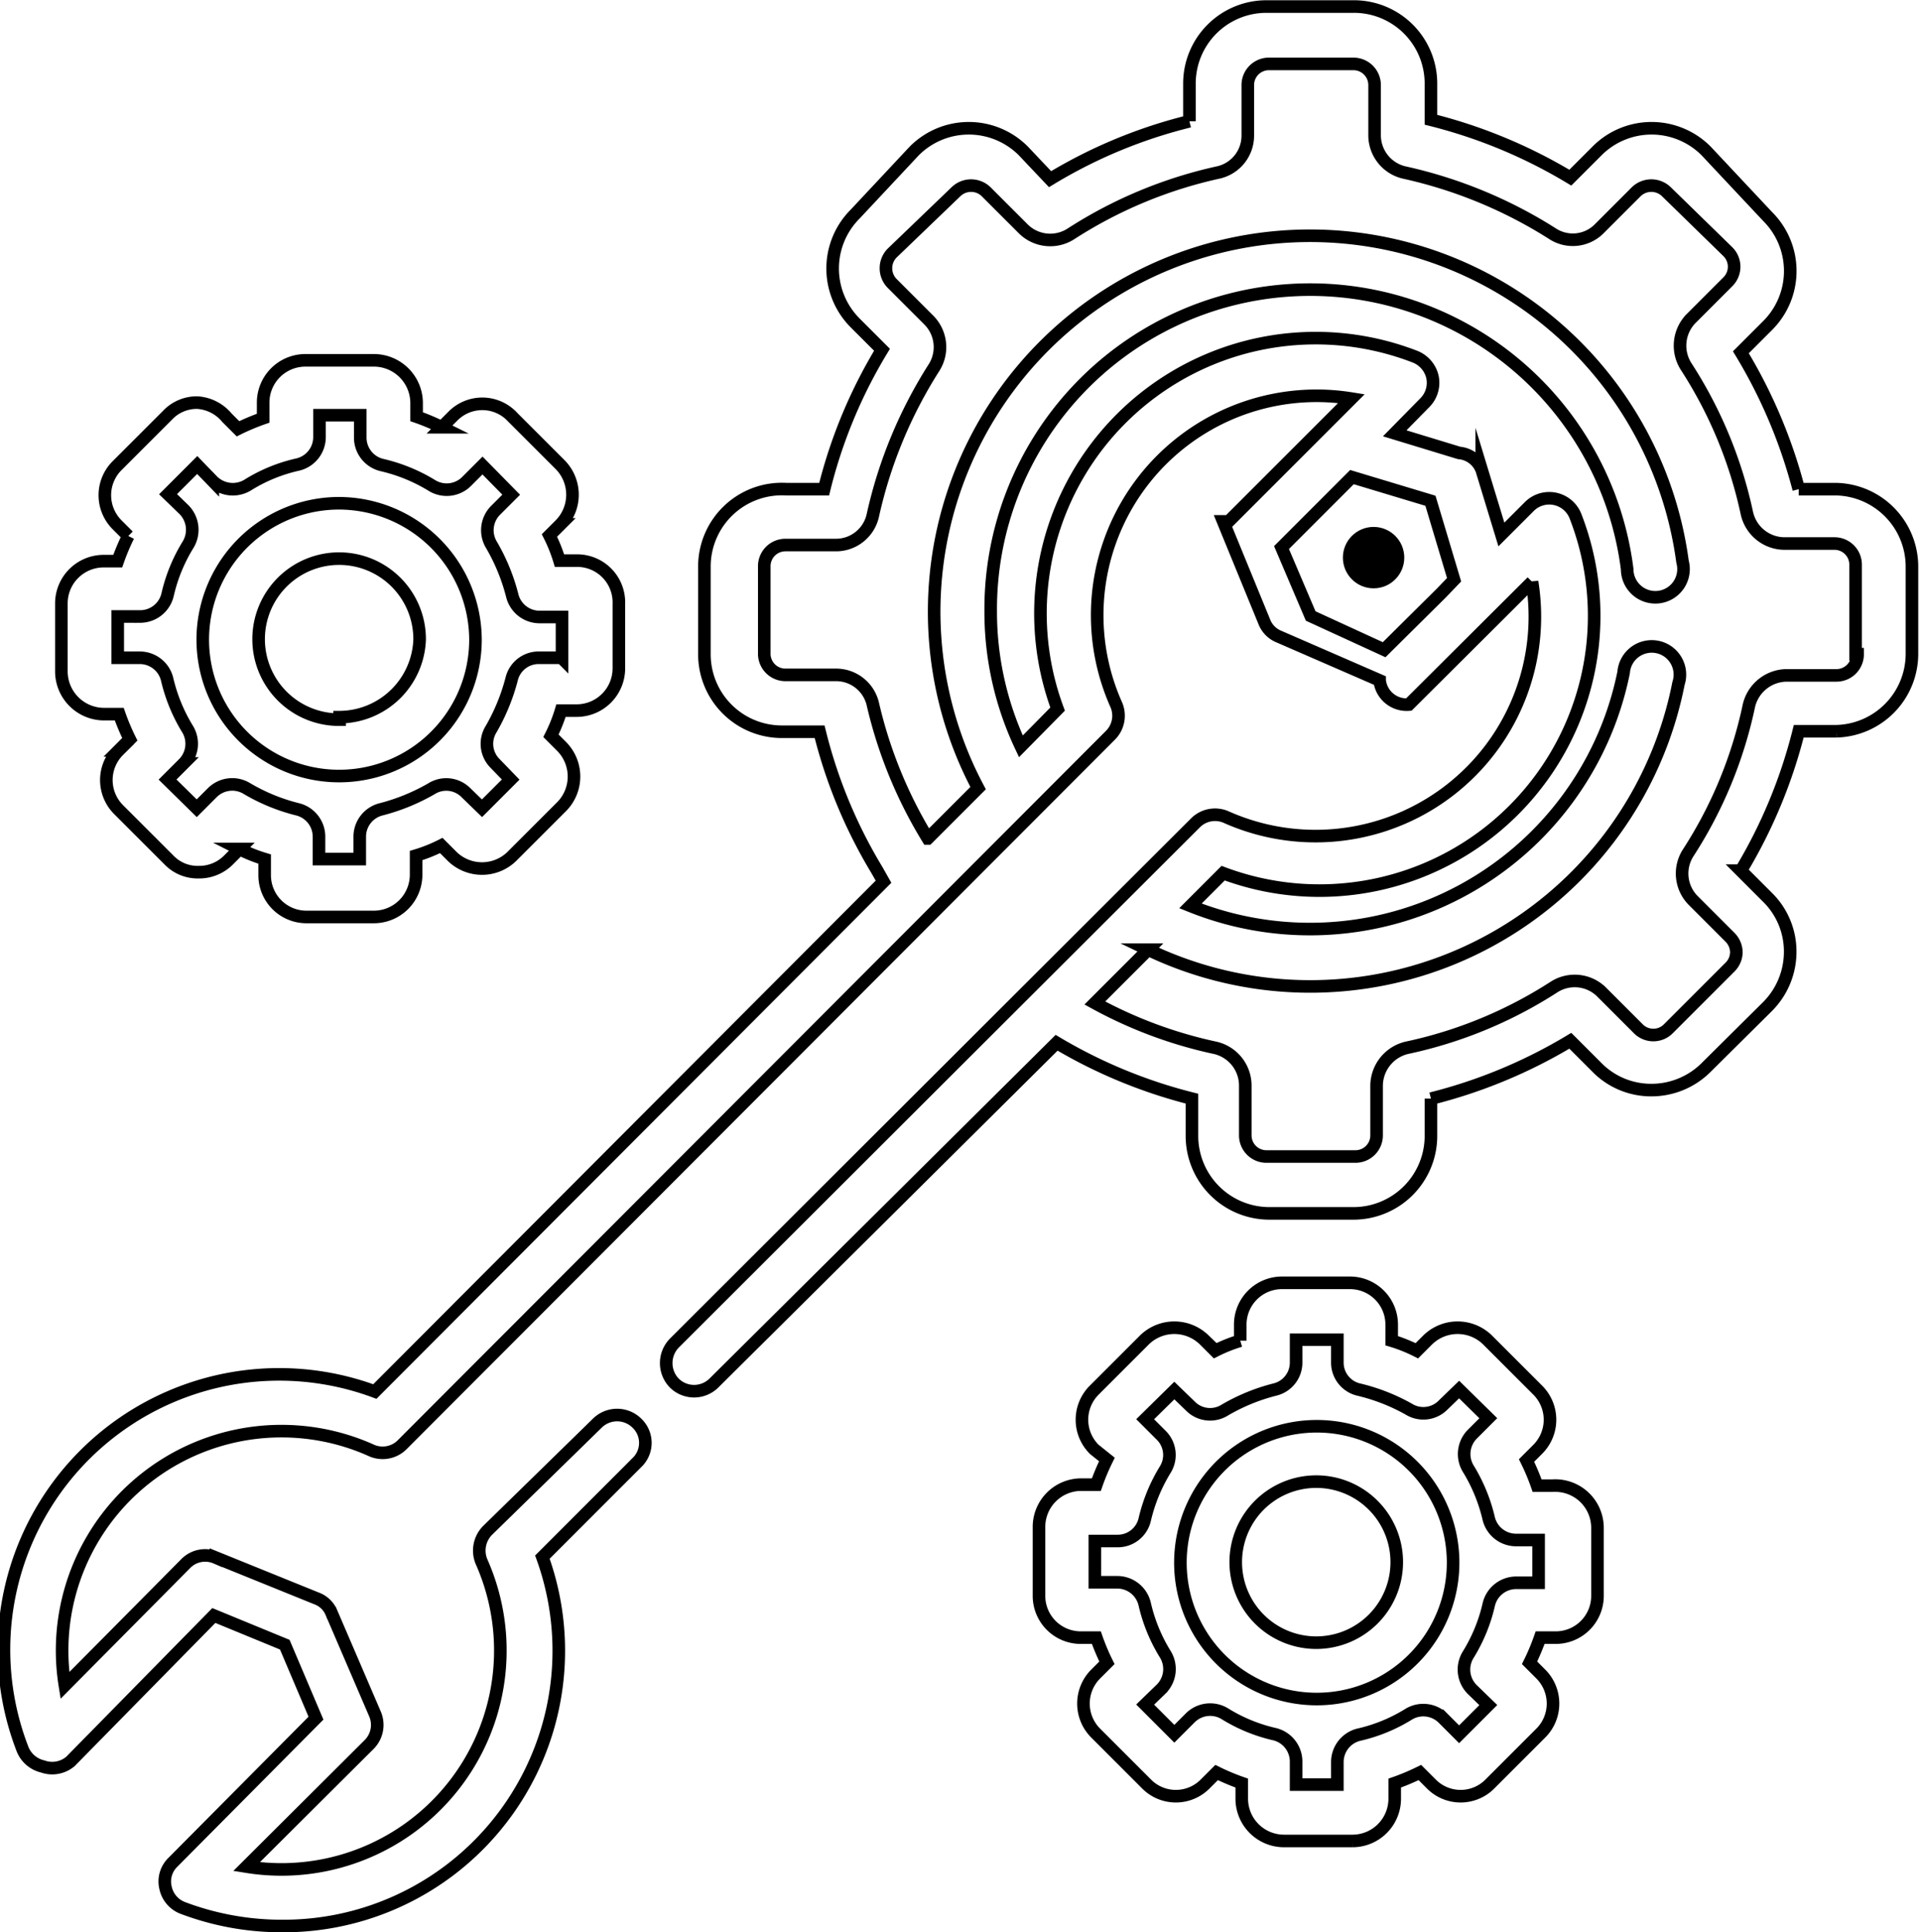 <svg xmlns="http://www.w3.org/2000/svg" viewBox="0 0 38.16 38.39"><defs><style>.cls-1{fill:none;stroke:#000;stroke-miterlimit:10;stroke-width:0.25px;}</style></defs><title>Asset 6</title><g id="Layer_2" data-name="Layer 2"><g id="Layer_2-2" data-name="Layer 2"><circle cx="27.3" cy="11.08" r="0.61"/><path class="cls-1" d="M23.78,16.32s0,0,0,0Z"/><path class="cls-1" d="M22.07,14.61s0,0,0,0Z"/><path class="cls-1" d="M36.5,9.72h-.75A10.21,10.21,0,0,0,34.6,7l.53-.53a1.53,1.53,0,0,0,0-2.17L33.91,3a1.53,1.53,0,0,0-2.17,0l-.53.53a10.15,10.15,0,0,0-2.77-1.15V1.66A1.53,1.53,0,0,0,26.9.13H25.17a1.53,1.53,0,0,0-1.53,1.53v.75a9.9,9.9,0,0,0-2.77,1.15L20.34,3a1.53,1.53,0,0,0-2.17,0L17,4.25a1.53,1.53,0,0,0,0,2.17l.53.53a9.9,9.9,0,0,0-1.15,2.77h-.75A1.54,1.54,0,0,0,14,11.26V13a1.54,1.54,0,0,0,1.54,1.54h.75a9.88,9.88,0,0,0,1.14,2.75l.13.23L7.45,27.65a5.47,5.47,0,0,0-7,7.11.57.57,0,0,0,.4.34A.56.56,0,0,0,1.4,35L4.25,32.1l1.41.58.62,1.46L3.44,37a.53.53,0,0,0-.15.51.55.55,0,0,0,.34.4,5.57,5.57,0,0,0,2,.36,5.47,5.47,0,0,0,5.15-7.33l1.88-1.88a.54.54,0,0,0,0-.78.56.56,0,0,0-.79,0L9.69,30.41a.57.57,0,0,0-.12.62A4.35,4.35,0,0,1,4.9,37.09l2.44-2.43a.55.55,0,0,0,.11-.61l-.86-2a.51.51,0,0,0-.3-.29l-2-.81a.54.54,0,0,0-.6.12L1.29,33.49a4.36,4.36,0,0,1,6.07-4.68A.55.55,0,0,0,8,28.7L22.07,14.61a.55.55,0,0,0,.11-.62,4.36,4.36,0,0,1,4.68-6.07h0l-2.44,2.44v0h-.11l.82,2a.52.52,0,0,0,.29.29l2,.87A.54.54,0,0,0,28,14l2.45-2.44a4.36,4.36,0,0,1-6.07,4.68.55.55,0,0,0-.62.11L13.4,26.69a.57.57,0,0,0,0,.79.56.56,0,0,0,.79,0L21,20.72a10.05,10.05,0,0,0,2.69,1.11v.75a1.54,1.54,0,0,0,1.54,1.53H26.9a1.54,1.54,0,0,0,1.54-1.53v-.75a10.15,10.15,0,0,0,2.77-1.15l.53.53a1.51,1.51,0,0,0,1.08.45,1.54,1.54,0,0,0,1.09-.45L35.13,20a1.54,1.54,0,0,0,.45-1.09,1.51,1.51,0,0,0-.45-1.08l-.53-.53a10.15,10.15,0,0,0,1.15-2.77h.75A1.54,1.54,0,0,0,38,13V11.26A1.54,1.54,0,0,0,36.5,9.72Zm-7.86,2.07-1.13,1.12-1.46-.67-.58-1.36,1.4-1.4,1.56.47.47,1.57ZM36.92,13a.42.42,0,0,1-.42.42h-1a.78.78,0,0,0-.74.6,8.66,8.66,0,0,1-1.21,2.93.76.76,0,0,0,.1.94l.73.73a.43.43,0,0,1,.13.3.42.42,0,0,1-.13.3l-1.22,1.22a.42.42,0,0,1-.6,0l-.73-.73a.76.76,0,0,0-.94-.1,8.75,8.75,0,0,1-2.93,1.21.78.78,0,0,0-.6.74v1a.42.42,0,0,1-.42.42H25.18a.42.42,0,0,1-.43-.42v-1a.77.77,0,0,0-.6-.74,8.83,8.83,0,0,1-2.39-.89l1.06-1.06a7.46,7.46,0,0,0,10.54-5.29.56.56,0,1,0-1.09-.22A6.36,6.36,0,0,1,23.66,18l.65-.65a5.46,5.46,0,0,0,7-7.1.56.56,0,0,0-.91-.19l-.56.56-.39-1.28A.53.53,0,0,0,29,9l-1.28-.39L28.32,8a.56.56,0,0,0,.15-.51.57.57,0,0,0-.34-.4,5.47,5.47,0,0,0-7.11,7l-.73.74a6.26,6.26,0,0,1-.6-2.7,6.35,6.35,0,0,1,12.65-.82.56.56,0,1,0,1.1-.15,7.47,7.47,0,1,0-14,4.5l-1,1A9,9,0,0,1,17.35,14a.75.75,0,0,0-.74-.59h-1a.42.42,0,0,1-.42-.43V11.26a.42.42,0,0,1,.42-.43h1a.75.75,0,0,0,.74-.6,9.13,9.13,0,0,1,1.21-2.92.76.76,0,0,0-.1-.95l-.73-.73a.43.43,0,0,1,0-.6L19,3.81a.43.43,0,0,1,.6,0l.73.73a.76.76,0,0,0,.95.11,8.93,8.93,0,0,1,2.92-1.22.75.75,0,0,0,.6-.74v-1a.42.42,0,0,1,.43-.42H26.9a.42.42,0,0,1,.42.42v1a.76.76,0,0,0,.6.74,9.18,9.18,0,0,1,2.93,1.21.74.74,0,0,0,.94-.1l.73-.73a.43.43,0,0,1,.6,0L34.34,5a.42.42,0,0,1,0,.6l-.73.73a.77.77,0,0,0-.1.95,8.7,8.7,0,0,1,1.21,2.92.77.77,0,0,0,.74.6h1a.42.42,0,0,1,.42.43V13Z"/><path class="cls-1" d="M11.44,11.14h-.32a3.07,3.07,0,0,0-.2-.5l.22-.22a.85.85,0,0,0,0-1.18l-1-1A.82.82,0,0,0,9,8.27l-.22.22a4.4,4.4,0,0,0-.5-.21V8a.85.85,0,0,0-.84-.84H6.06A.84.84,0,0,0,5.23,8v.31a4.4,4.4,0,0,0-.5.21l-.22-.22A.83.83,0,0,0,3.92,8a.8.8,0,0,0-.59.25l-1,1a.83.83,0,0,0,0,1.18l.22.22a4.4,4.4,0,0,0-.21.5H2.06a.84.84,0,0,0-.84.83v1.37a.85.85,0,0,0,.84.84h.31a4.4,4.4,0,0,0,.21.5l-.22.22a.83.83,0,0,0,0,1.18l1,1a.79.79,0,0,0,.59.24.82.82,0,0,0,.59-.24l.22-.22a3.07,3.07,0,0,0,.5.2v.32a.83.83,0,0,0,.83.83H7.43a.84.84,0,0,0,.84-.83V17a3.07,3.07,0,0,0,.5-.2l.22.22a.85.85,0,0,0,1.18,0l1-1a.85.85,0,0,0,0-1.18l-.22-.22a3.07,3.07,0,0,0,.2-.5h.32a.84.84,0,0,0,.83-.84V12A.83.83,0,0,0,11.44,11.14Zm-.28,1.93h-.45a.55.55,0,0,0-.54.42,4,4,0,0,1-.41,1,.55.55,0,0,0,.08.68l.31.32-.57.57-.32-.31a.55.55,0,0,0-.68-.08,4,4,0,0,1-1,.41.56.56,0,0,0-.43.54v.45H6.34v-.45a.56.56,0,0,0-.43-.54,3.76,3.76,0,0,1-1-.41.56.56,0,0,0-.69.08l-.31.31-.58-.57.32-.32a.56.56,0,0,0,.08-.68,3.35,3.35,0,0,1-.41-1,.56.56,0,0,0-.54-.42H2.34v-.82h.45a.56.56,0,0,0,.54-.43,3.29,3.29,0,0,1,.41-1,.57.57,0,0,0-.08-.69l-.32-.31.58-.58.31.32a.57.57,0,0,0,.69.08,3.19,3.19,0,0,1,1-.41.56.56,0,0,0,.43-.54V8.25h.81V8.7a.56.56,0,0,0,.43.54,3.35,3.35,0,0,1,1,.41.56.56,0,0,0,.68-.08l.32-.32.57.58-.31.31a.56.56,0,0,0-.08.69,3.91,3.91,0,0,1,.41,1,.56.56,0,0,0,.54.43h.45v.82Z"/><path class="cls-1" d="M6.75,10a2.71,2.71,0,1,0,2.7,2.71A2.72,2.72,0,0,0,6.75,10Zm0,4.3a1.6,1.6,0,1,1,1.59-1.59A1.6,1.6,0,0,1,6.75,14.25Z"/><path class="cls-1" d="M30.86,29.52h-.31a4.4,4.4,0,0,0-.21-.5l.22-.22a.83.83,0,0,0,0-1.18l-1-1a.85.85,0,0,0-1.18,0l-.22.22a3.07,3.07,0,0,0-.5-.2v-.32a.83.83,0,0,0-.83-.83H25.48a.83.83,0,0,0-.83.83v.32a3.07,3.07,0,0,0-.5.2l-.22-.22a.85.85,0,0,0-1.18,0l-1,1a.83.83,0,0,0,0,1.18L22,29a4.4,4.4,0,0,0-.21.5h-.31a.84.84,0,0,0-.83.84v1.37a.83.83,0,0,0,.83.83h.31a4.4,4.4,0,0,0,.21.5l-.22.22a.83.83,0,0,0,0,1.18l1,1a.82.82,0,0,0,1.18,0l.22-.22a4.4,4.4,0,0,0,.5.21v.31a.84.84,0,0,0,.83.84h1.38a.84.84,0,0,0,.83-.84v-.31a4.4,4.4,0,0,0,.5-.21l.22.22a.82.82,0,0,0,1.18,0l1-1a.83.83,0,0,0,0-1.18l-.22-.22a4.4,4.4,0,0,0,.21-.5h.31a.83.83,0,0,0,.83-.83V30.36A.84.84,0,0,0,30.86,29.52Zm-.28,1.93h-.45a.56.56,0,0,0-.54.43,3.29,3.29,0,0,1-.41,1,.56.56,0,0,0,.08.69l.32.31-.58.58-.32-.32a.56.56,0,0,0-.68-.08,3.25,3.25,0,0,1-1,.41.56.56,0,0,0-.42.54v.45h-.82V35a.56.56,0,0,0-.42-.54,3.25,3.25,0,0,1-1-.41.56.56,0,0,0-.68.08l-.32.32-.58-.58.32-.31a.56.56,0,0,0,.08-.69,3.29,3.29,0,0,1-.41-1,.56.56,0,0,0-.54-.43h-.45v-.82h.45a.55.55,0,0,0,.54-.42,3.35,3.35,0,0,1,.41-1,.55.55,0,0,0-.08-.68l-.32-.32.58-.57.32.31a.55.55,0,0,0,.68.08,3.83,3.83,0,0,1,1-.41.55.55,0,0,0,.42-.54v-.45h.82v.45a.55.55,0,0,0,.42.54A3.83,3.83,0,0,1,28,28a.55.55,0,0,0,.68-.08l.32-.31.58.57-.32.32a.56.56,0,0,0-.08.68,3.35,3.35,0,0,1,.41,1,.56.56,0,0,0,.54.42h.45Z"/><path class="cls-1" d="M26.17,28.34A2.71,2.71,0,1,0,28.88,31,2.71,2.71,0,0,0,26.17,28.34Zm0,4.3A1.6,1.6,0,1,1,27.76,31,1.6,1.6,0,0,1,26.17,32.64Z"/></g></g></svg>